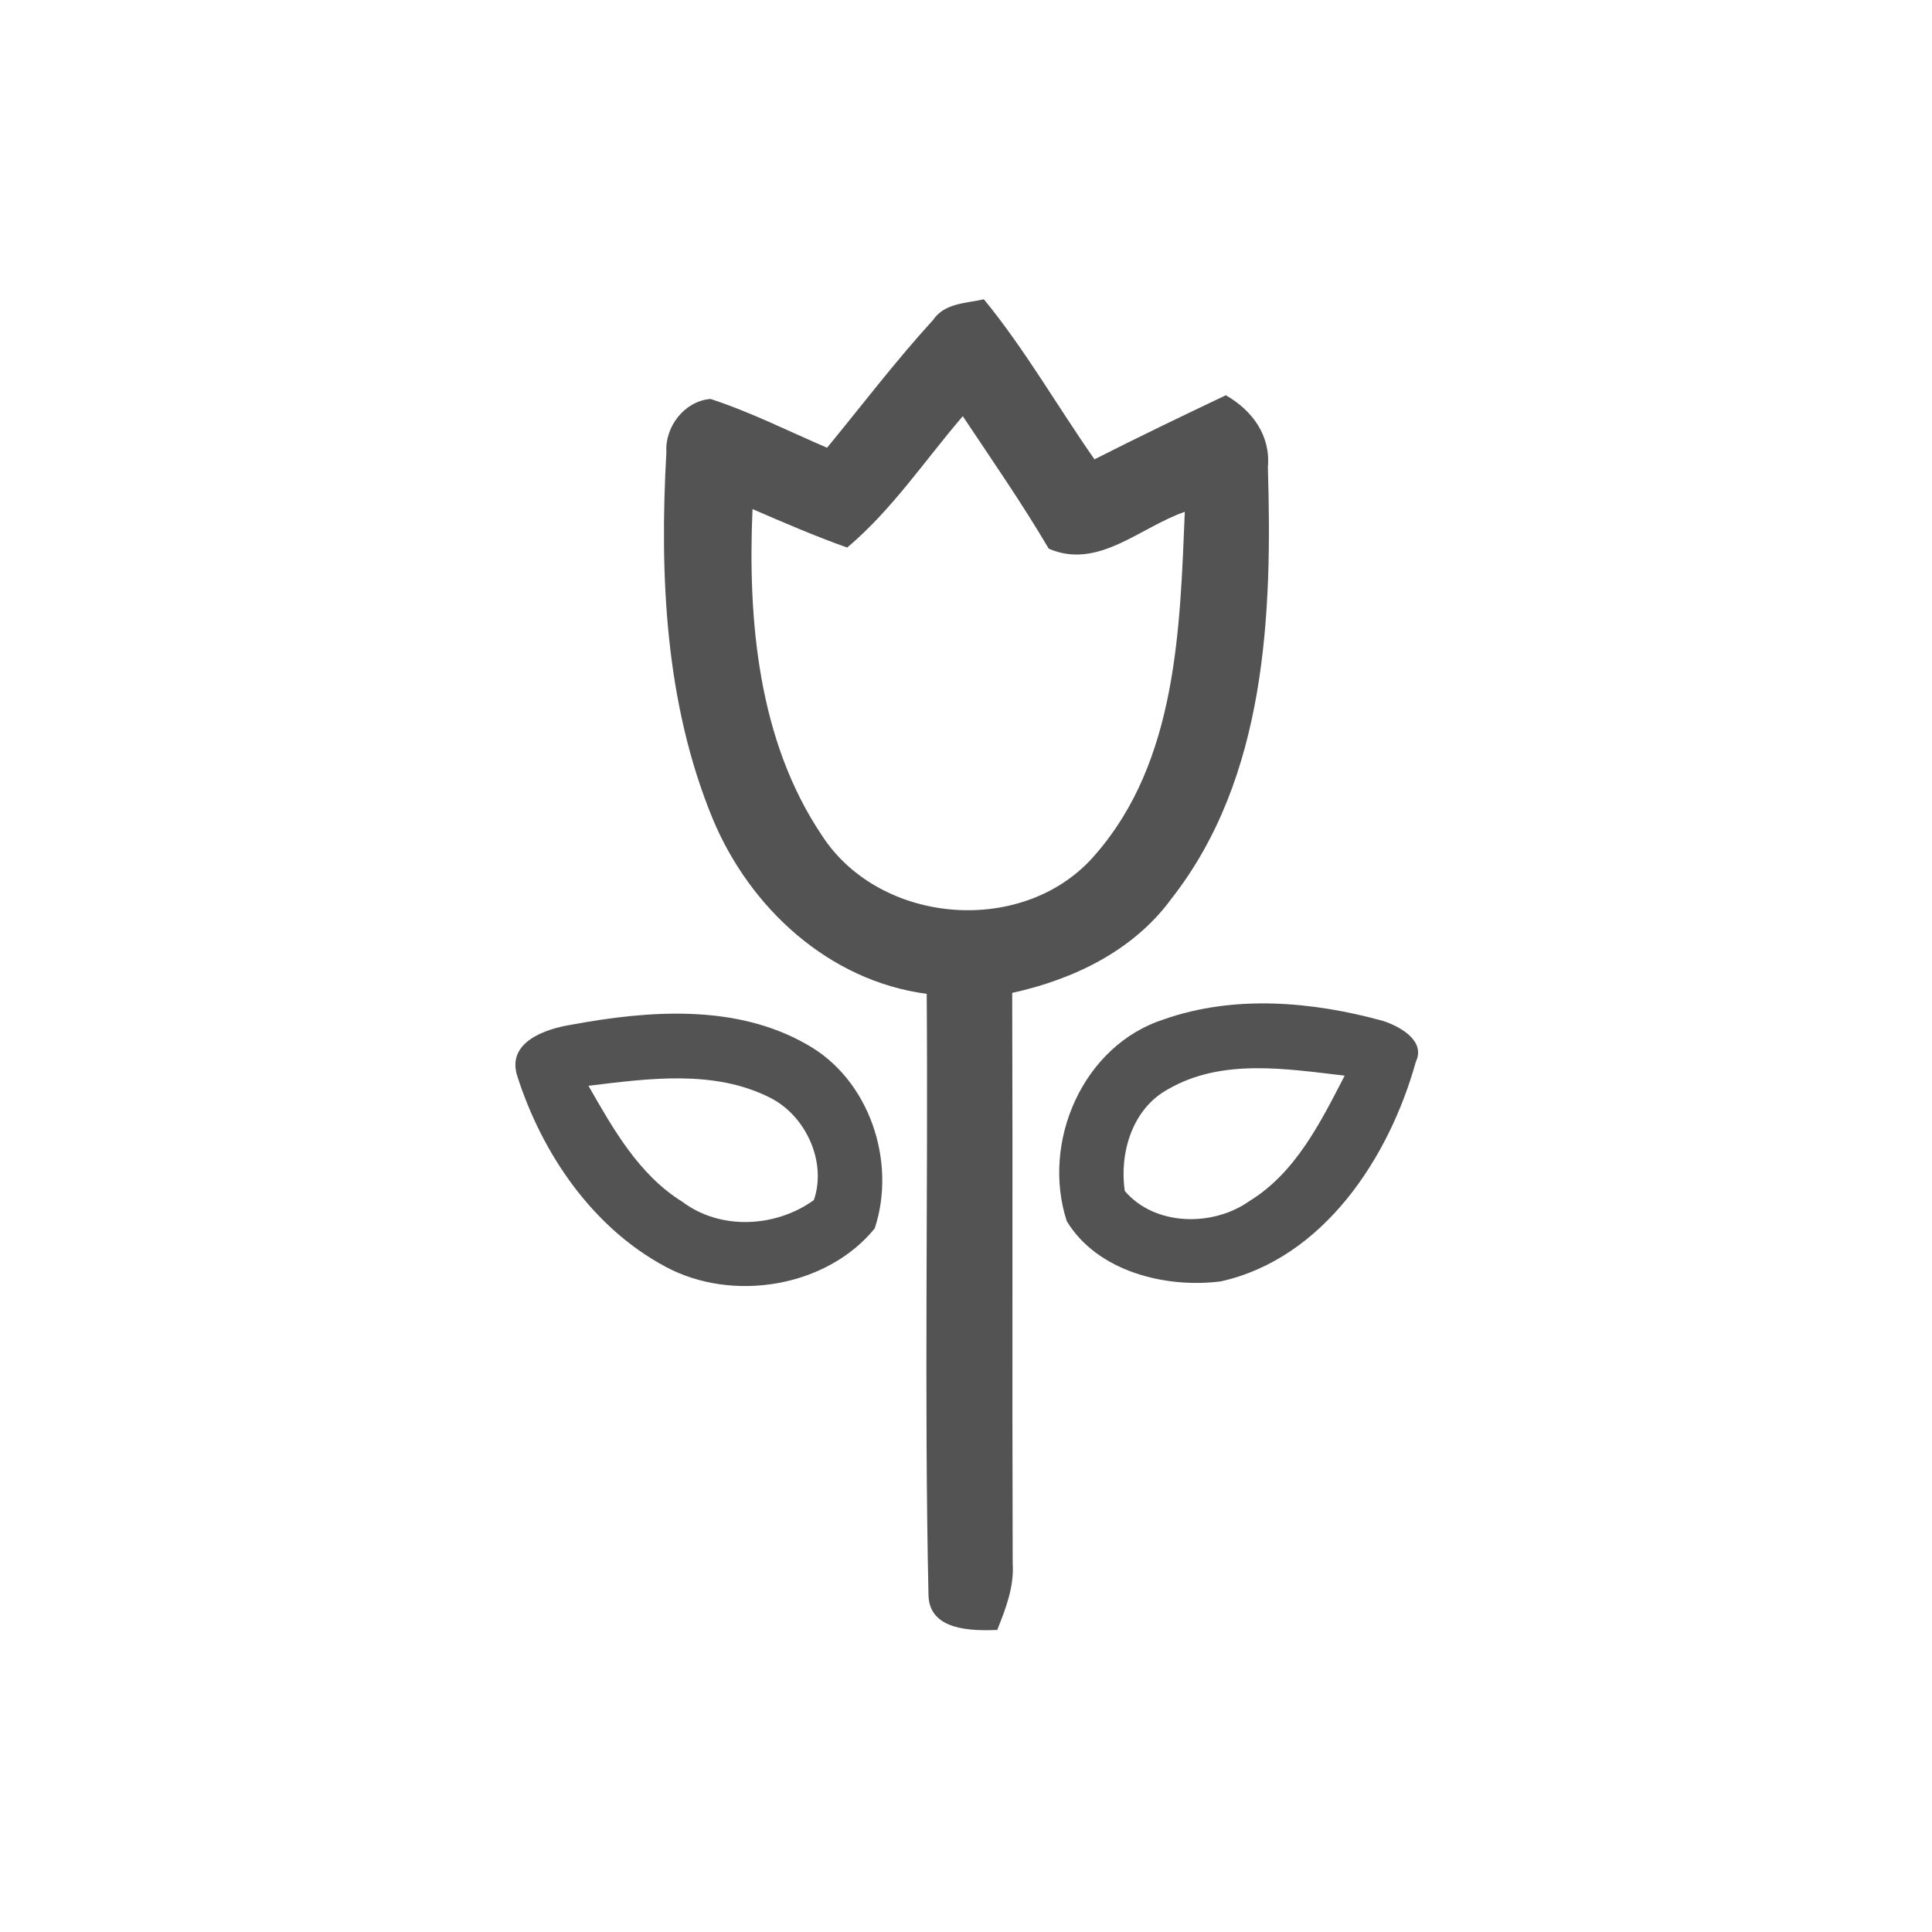 <svg id="vector" xmlns="http://www.w3.org/2000/svg" width="44" height="44" viewBox="0 0 120 120"><path fill="#535354" d="M57.95 19.88C58.66 18.82 60.00 18.84 61.11 18.59C63.67 21.71 65.67 25.23 67.98 28.53C70.68 27.16 73.40 25.85 76.14 24.55C77.79 25.50 78.93 27.05 78.75 29.02C79.03 38.16 78.65 48.31 72.76 55.82C70.40 59.05 66.69 60.83 62.87 61.67C62.91 73.47 62.86 85.28 62.90 97.09C63.00 98.55 62.47 99.91 61.94 101.24C60.34 101.30 57.72 101.28 57.67 99.08C57.40 86.64 57.65 74.18 57.56 61.73C51.46 60.92 46.56 56.38 44.26 50.84C41.31 43.67 40.96 35.73 41.39 28.08C41.29 26.50 42.52 24.91 44.13 24.78C46.62 25.59 48.97 26.78 51.37 27.81C53.55 25.16 55.63 22.42 57.95 19.88M52.62 34.01C50.62 33.30 48.68 32.46 46.74 31.62C46.44 38.53 47.09 46.00 51.05 51.89C54.69 57.51 63.70 58.19 68.05 53.06C73.10 47.26 73.29 39.07 73.59 31.79C70.84 32.73 68.20 35.41 65.14 34.08C63.48 31.26 61.61 28.57 59.80 25.85C57.44 28.60 55.41 31.66 52.62 34.01Z" id="path_0"/><path fill="#535354" d="M35.47 63.65C40.28 62.76 45.70 62.34 50.11 64.87C54.01 67.04 55.70 72.16 54.33 76.30C51.34 79.97 45.47 80.92 41.32 78.67C36.79 76.24 33.67 71.65 32.13 66.84C31.45 64.73 33.86 63.91 35.47 63.65M36.55 67.44C38.09 70.13 39.68 72.97 42.39 74.65C44.76 76.43 48.19 76.24 50.55 74.54C51.37 72.17 50.05 69.28 47.81 68.17C44.33 66.42 40.27 66.99 36.55 67.44Z" id="path_1"/><path fill="#535354" d="M72.30 63.31C76.67 61.78 81.50 62.20 85.90 63.41C86.90 63.73 88.58 64.63 87.94 65.95C86.29 71.89 82.21 78.17 75.82 79.59C72.38 80.03 68.15 78.97 66.26 75.85C64.66 70.94 67.25 64.93 72.30 63.31M72.54 67.66C70.33 68.87 69.52 71.60 69.86 73.97C71.72 76.16 75.32 76.21 77.59 74.61C80.48 72.84 82.02 69.71 83.52 66.81C79.88 66.39 75.88 65.72 72.54 67.66Z" id="path_2"/></svg>